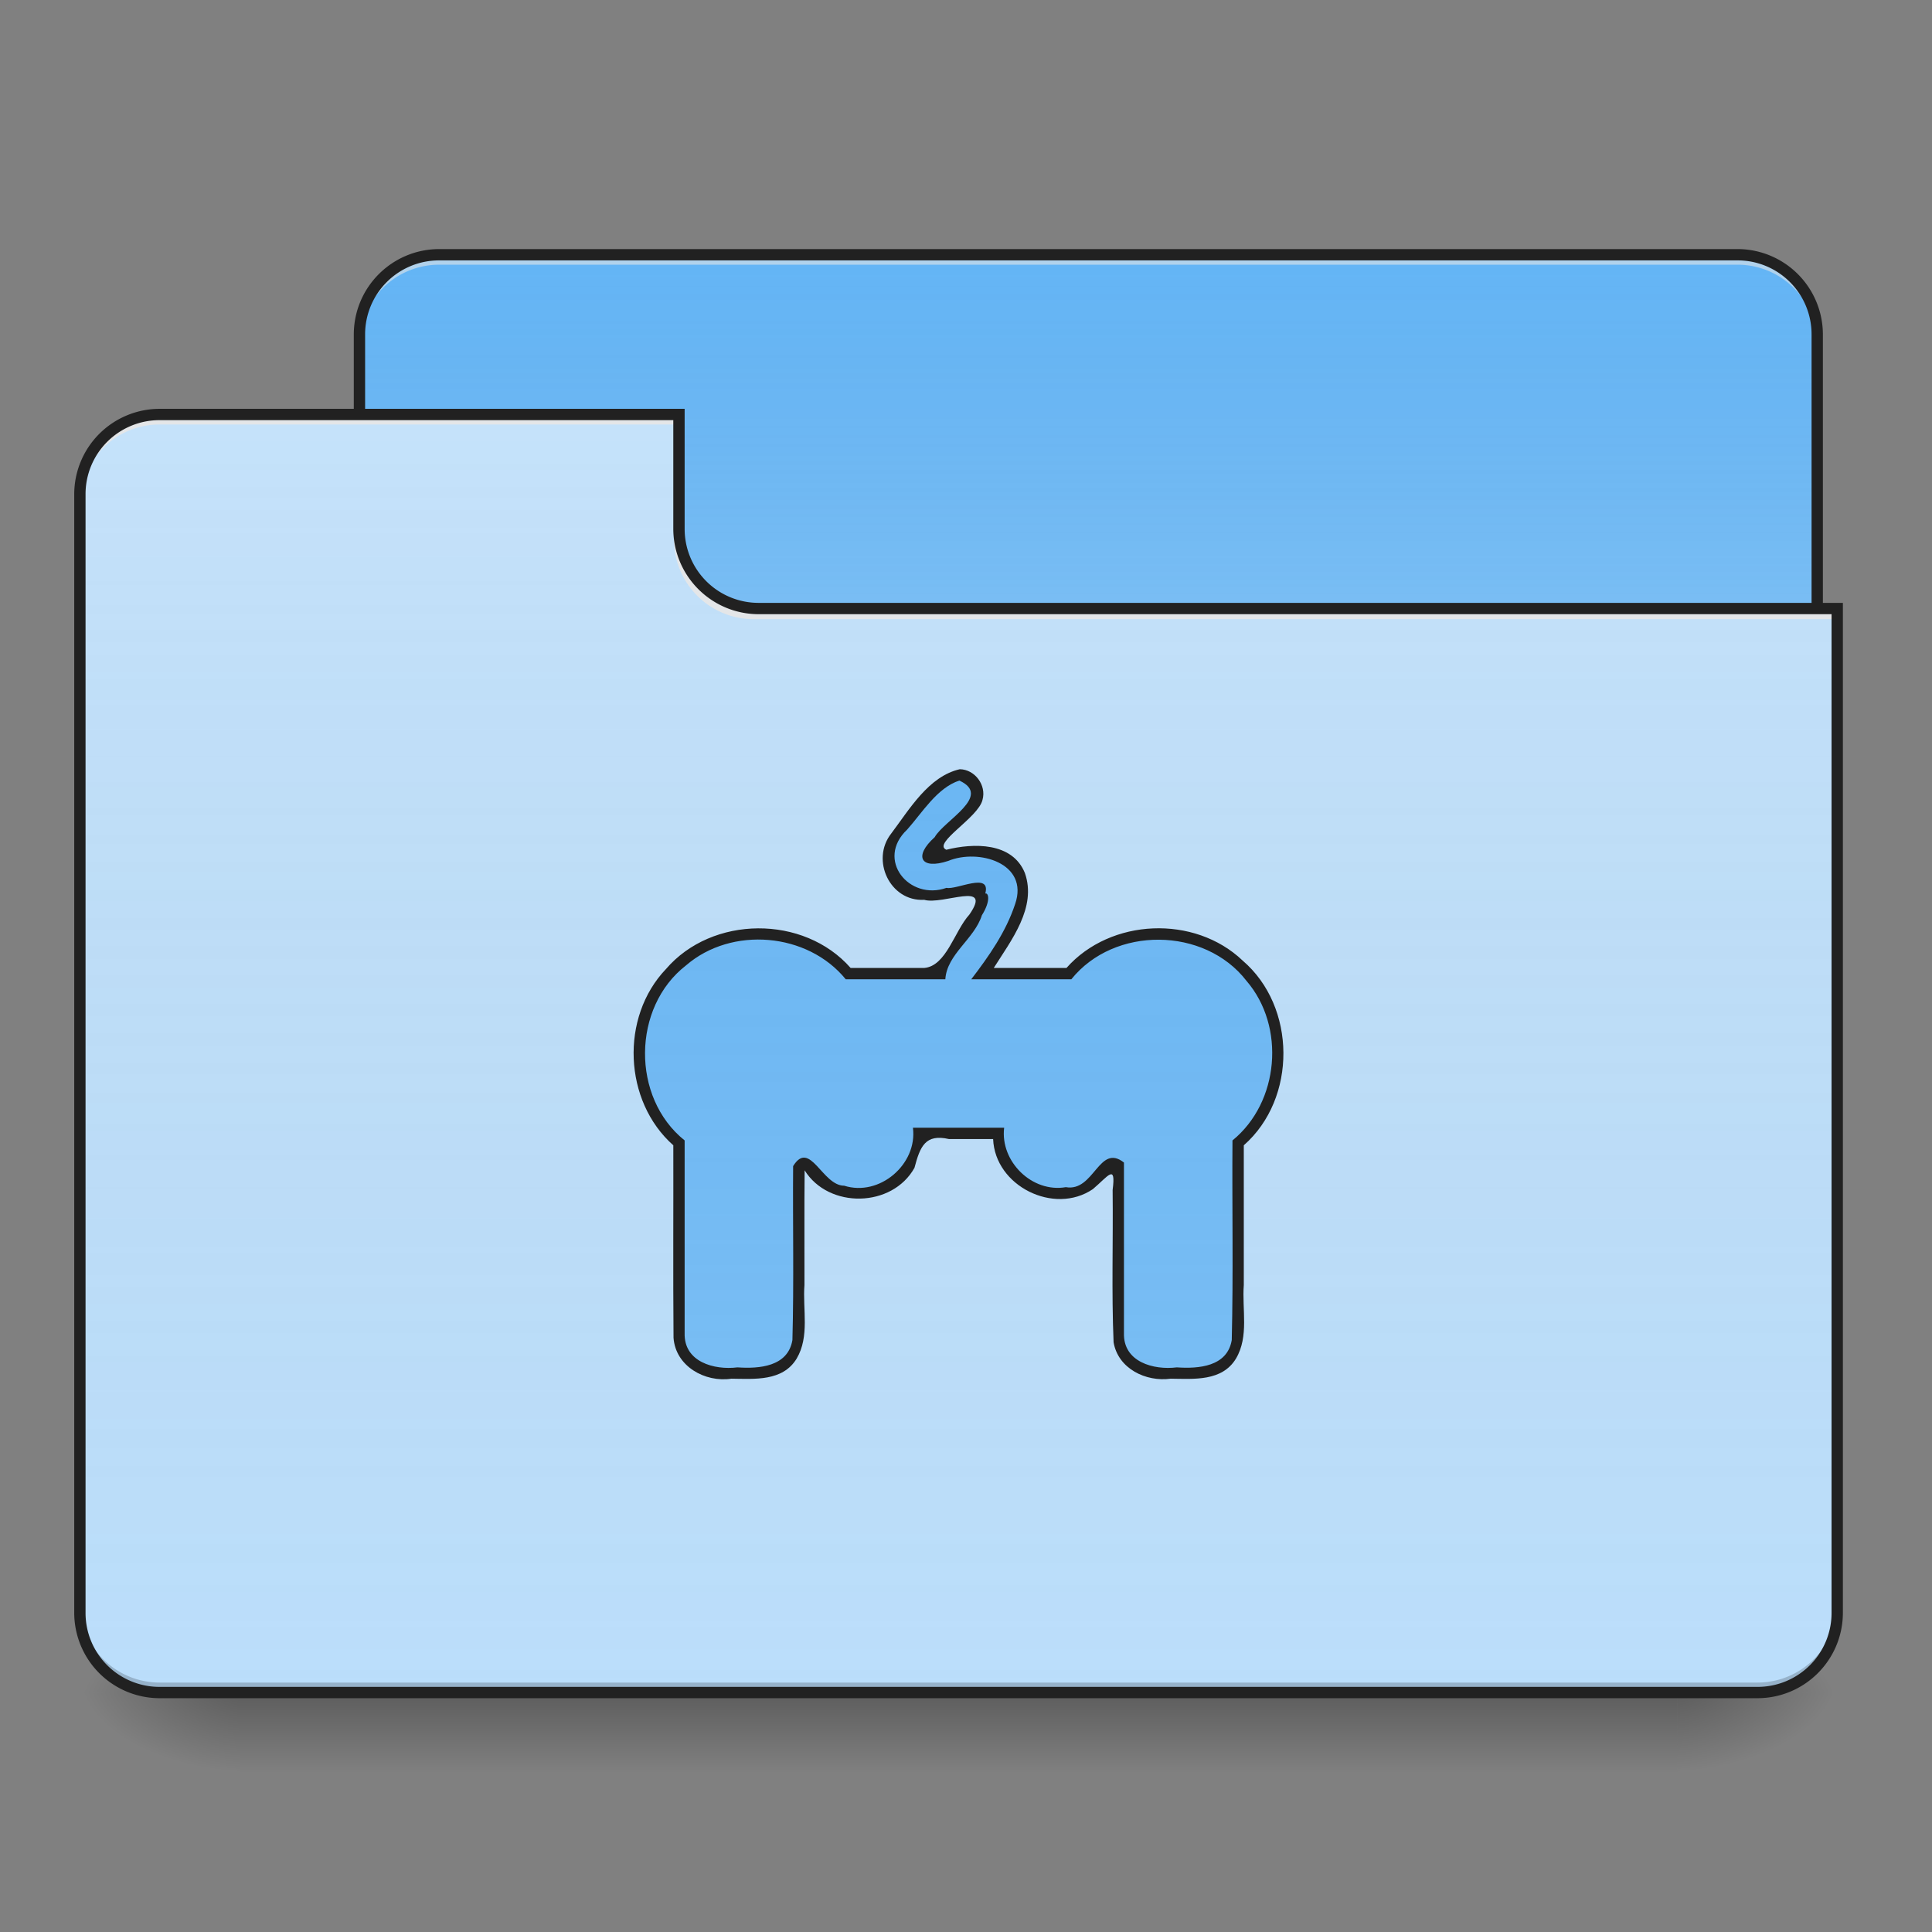 <svg xmlns="http://www.w3.org/2000/svg" width="256pt" height="256pt" viewBox="0 0 256 256"><rect x="0" y="0" width="256" height="256" fill="#808080" stroke="none"/><defs><linearGradient id="a" gradientUnits="userSpaceOnUse" x1="254" y1="233.5" x2="254" y2="254.667" gradientTransform="matrix(.5 0 0 .5 0 107.51)"><stop offset="0" stop-opacity=".275"/><stop offset="1" stop-opacity="0"/></linearGradient><radialGradient id="b" gradientUnits="userSpaceOnUse" cx="450.909" cy="189.579" fx="450.909" fy="189.579" r="21.167" gradientTransform="matrix(0 -.625 -1.125 0 432.922 508.763)"><stop offset="0" stop-opacity=".314"/><stop offset=".222" stop-opacity=".275"/><stop offset="1" stop-opacity="0"/></radialGradient><radialGradient id="c" gradientUnits="userSpaceOnUse" cx="450.909" cy="189.579" fx="450.909" fy="189.579" r="21.167" gradientTransform="matrix(0 .625 1.125 0 -178.897 -60.22)"><stop offset="0" stop-opacity=".314"/><stop offset=".222" stop-opacity=".275"/><stop offset="1" stop-opacity="0"/></radialGradient><radialGradient id="d" gradientUnits="userSpaceOnUse" cx="450.909" cy="189.579" fx="450.909" fy="189.579" r="21.167" gradientTransform="matrix(0 -.625 1.125 0 -178.897 508.763)"><stop offset="0" stop-opacity=".314"/><stop offset=".222" stop-opacity=".275"/><stop offset="1" stop-opacity="0"/></radialGradient><radialGradient id="e" gradientUnits="userSpaceOnUse" cx="450.909" cy="189.579" fx="450.909" fy="189.579" r="21.167" gradientTransform="matrix(0 .625 -1.125 0 432.922 -60.22)"><stop offset="0" stop-opacity=".314"/><stop offset=".222" stop-opacity=".275"/><stop offset="1" stop-opacity="0"/></radialGradient><linearGradient id="f" gradientUnits="userSpaceOnUse" x1="254" y1="-147.5" x2="254" y2="-31.083" gradientTransform="matrix(.5 0 0 .5 0 107.51)"><stop offset="0" stop-color="#a4a4a4" stop-opacity="0"/><stop offset="1" stop-color="#fff" stop-opacity=".196"/></linearGradient><linearGradient id="g" gradientUnits="userSpaceOnUse" x1="254" y1="233.5" x2="254" y2="-147.5" gradientTransform="matrix(.5 0 0 .5 0 107.51)"><stop offset="0" stop-color="#a4a4a4" stop-opacity="0"/><stop offset="1" stop-color="#fff" stop-opacity=".196"/></linearGradient><linearGradient id="h" gradientUnits="userSpaceOnUse" x1="960" y1="255.118" x2="960" y2="1695.118" gradientTransform="scale(.132)"><stop offset="0" stop-color="#a4a4a4" stop-opacity="0"/><stop offset="1" stop-color="#fff" stop-opacity=".196"/></linearGradient></defs><path d="M31.754 224.27H222.27v10.585H31.754zm0 0" fill="url(#a)"/><path d="M222.27 224.27h21.171v-10.583H222.27zm0 0" fill="url(#b)"/><path d="M31.754 224.27H10.586v10.585h21.168zm0 0" fill="url(#c)"/><path d="M31.754 224.27H10.586v-10.583h21.168zm0 0" fill="url(#d)"/><path d="M222.27 224.27h21.171v10.585H222.27zm0 0" fill="url(#e)"/><path d="M58.215 33.754H230.21c5.844 0 10.582 4.738 10.582 10.582v39.691c0 5.848-4.738 10.586-10.582 10.586H58.215c-5.848 0-10.586-4.738-10.586-10.586V44.336c0-5.844 4.738-10.582 10.586-10.582zm0 0" fill="#64b5f6"/><path d="M58.215 33.754H230.21c5.844 0 10.582 4.738 10.582 10.582v39.691c0 5.848-4.738 10.586-10.582 10.586H58.215c-5.848 0-10.586-4.738-10.586-10.586V44.336c0-5.844 4.738-10.582 10.586-10.582zm0 0" fill="url(#f)"/><path d="M58.215 33.754a10.561 10.561 0 0 0-10.586 10.582v1.324a10.564 10.564 0 0 1 10.586-10.586H230.21a10.561 10.561 0 0 1 10.582 10.586v-1.324a10.558 10.558 0 0 0-10.582-10.582zm0 0" fill="#e6e6e6" fill-opacity=".588"/><path d="M58.215 33.004c-6.266 0-11.336 5.066-11.336 11.332v39.691a11.33 11.33 0 0 0 11.336 11.336H230.21c6.266 0 11.332-5.07 11.332-11.336V44.336a11.323 11.323 0 0 0-11.332-11.332zm0 1.5H230.21a9.793 9.793 0 0 1 9.832 9.832v39.691a9.796 9.796 0 0 1-9.832 9.836H58.215a9.8 9.8 0 0 1-9.836-9.836V44.336a9.796 9.796 0 0 1 9.836-9.832zm0 0" fill="#212121"/><path d="M21.168 54.922a10.559 10.559 0 0 0-10.582 10.586v148.18a10.558 10.558 0 0 0 10.582 10.582h211.687a10.561 10.561 0 0 0 10.586-10.583V81.383h-142.89a10.559 10.559 0 0 1-10.582-10.586V54.922zm0 0" fill="#bbdefb"/><path d="M21.168 54.922a10.559 10.559 0 0 0-10.582 10.586v148.18a10.558 10.558 0 0 0 10.582 10.582h211.687a10.561 10.561 0 0 0 10.586-10.583V81.383h-142.89a10.559 10.559 0 0 1-10.582-10.586V54.922zm0 0" fill="url(#g)"/><path d="M21.168 224.27a10.558 10.558 0 0 1-10.582-10.583v-1.324a10.561 10.561 0 0 0 10.582 10.586h211.687a10.564 10.564 0 0 0 10.586-10.586v1.325a10.561 10.561 0 0 1-10.586 10.582zm0 0" fill-opacity=".196"/><path d="M21.168 54.922a10.559 10.559 0 0 0-10.582 10.586v1.32a10.558 10.558 0 0 1 10.582-10.582h68.8v-1.324zm0 0M99.89 82.043a10.561 10.561 0 0 1-10.585-10.582v-1.324c0 5.863 4.722 10.597 10.586 10.586h143.55v1.32zm0 0" fill="#e6e6e6" fill-opacity=".937"/><path d="M21.168 54.172A11.324 11.324 0 0 0 9.836 65.508v148.18a11.323 11.323 0 0 0 11.332 11.332h211.687c6.266 0 11.336-5.067 11.336-11.333V79.883h-143.64a9.796 9.796 0 0 1-9.832-9.836V54.172zm0 1.5h68.047v14.375c0 6.27 5.07 11.336 11.336 11.336h142.14v132.305a9.796 9.796 0 0 1-9.836 9.832H21.168a9.793 9.793 0 0 1-9.832-9.833V65.507a9.796 9.796 0 0 1 9.832-9.835zm0 0" fill="#212121"/><path d="M127.145 102.676a2.504 2.504 0 0 0-1.77.633s-3.953 3.296-6.223 6.84c-.57.882-1.062 1.796-1.308 2.906-.246 1.113-.121 2.699.883 3.82 1.003 1.125 2.37 1.496 3.793 1.61 1.421.109 3.062-.044 5.144-.434 1.426-.27 2.352-.23 2.727-.149.039.012.011 0 .039.008-.078.012-.047.992-.707 2.43-1.442 3.152-4.633 7.07-4.633 7.07a2.518 2.518 0 0 0-.578 1.602h-12.11a15.828 15.828 0 0 0-11.851-5.293 15.84 15.84 0 0 0-15.875 15.879c0 4.718 2.039 8.945 5.293 11.851v25.192a5.279 5.279 0 0 0 5.289 5.293h5.293a5.28 5.28 0 0 0 5.293-5.293v-22.067c.36-.129.715-.27 1.058-.418a7.925 7.925 0 0 0 6.88 3.961 7.919 7.919 0 0 0 7.937-7.937h10.586a7.919 7.919 0 0 0 7.937 7.937 7.92 7.92 0 0 0 6.88-3.96c.347.148.698.288 1.058.417v22.067a5.282 5.282 0 0 0 5.293 5.293h5.293c2.93 0 5.293-2.36 5.293-5.293v-25.192a15.837 15.837 0 0 0 5.289-11.851 15.84 15.84 0 0 0-15.875-15.88c-4.723 0-8.95 2.044-11.852 5.294H130.2c1.172-1.551 2.903-4.04 4.07-6.59.958-2.086 1.926-4.41.622-6.922-.653-1.254-2.004-2.16-3.407-2.477-1.398-.312-2.914-.234-4.746.114-1.734.328-2.957.398-3.695.36.105-.231.125-.349.316-.65 1.536-2.39 5.29-5.757 5.29-5.757a2.506 2.506 0 0 0 .757-2.723 2.498 2.498 0 0 0-2.261-1.691zm0 0" fill="#64b5f6"/><path d="M127.145 102.676a2.504 2.504 0 0 0-1.77.633s-3.953 3.296-6.223 6.84c-.57.882-1.062 1.796-1.308 2.906-.246 1.113-.121 2.699.883 3.82 1.003 1.125 2.37 1.496 3.793 1.61 1.421.109 3.062-.044 5.144-.434 1.426-.27 2.352-.23 2.727-.149.039.012.011 0 .039.008-.078.012-.047.992-.707 2.43-1.442 3.152-4.633 7.07-4.633 7.07a2.518 2.518 0 0 0-.578 1.602h-12.11a15.828 15.828 0 0 0-11.851-5.293 15.84 15.84 0 0 0-15.875 15.879c0 4.718 2.039 8.945 5.293 11.851v25.192a5.279 5.279 0 0 0 5.289 5.293h5.293a5.28 5.28 0 0 0 5.293-5.293v-22.067c.36-.129.715-.27 1.058-.418a7.925 7.925 0 0 0 6.88 3.961 7.919 7.919 0 0 0 7.937-7.937h10.586a7.919 7.919 0 0 0 7.937 7.937 7.92 7.92 0 0 0 6.88-3.96c.347.148.698.288 1.058.417v22.067a5.282 5.282 0 0 0 5.293 5.293h5.293c2.93 0 5.293-2.36 5.293-5.293v-25.192a15.837 15.837 0 0 0 5.289-11.851 15.84 15.84 0 0 0-15.875-15.88c-4.723 0-8.95 2.044-11.852 5.294H130.2c1.172-1.551 2.903-4.04 4.07-6.59.958-2.086 1.926-4.41.622-6.922-.653-1.254-2.004-2.16-3.407-2.477-1.398-.312-2.914-.234-4.746.114-1.734.328-2.957.398-3.695.36.105-.231.125-.349.316-.65 1.536-2.39 5.29-5.757 5.29-5.757a2.506 2.506 0 0 0 .757-2.723 2.498 2.498 0 0 0-2.261-1.691zm0 0" fill="url(#h)"/><path d="M127.176 101.926c-4.133.945-6.668 5.312-9.086 8.523-2.75 3.496-.164 9.035 4.37 8.781 2.474.727 9.142-2.605 5.993 1.95-1.996 2.187-3.047 6.84-6.008 7.082h-9.73c-6.203-7.067-18.363-6.985-24.477.148-6.082 6.371-5.62 17.512.98 23.348.02 8.5-.042 17.004.028 25.5.266 3.785 4.176 5.953 7.668 5.426 3.059.035 6.8.382 8.648-2.664 1.743-2.946.782-6.504 1.032-9.754.015-5.059-.031-10.16.023-15.192 3.188 5.125 11.602 4.973 14.555-.332.746-2.828 1.437-4.527 4.566-3.812h5.856c.246 6.242 8.09 10.12 13.215 6.636 2.039-1.718 3.074-3.449 2.62.114.079 6.726-.156 13.468.126 20.18.601 3.507 4.293 5.273 7.57 4.824 3.063.035 6.805.382 8.648-2.664 1.747-2.946.786-6.504 1.036-9.754v-18.508c7.062-6.2 6.984-18.36-.149-24.473-6.37-6.082-17.512-5.625-23.351.977h-9.633c2.304-3.657 5.734-8.016 4.125-12.582-1.664-4.106-6.809-3.989-10.414-3.082-1.89-.864 4.25-4.239 4.8-6.614.547-1.933-1.003-4.03-3.011-4.058zm-.063 1.5c4.446 2.039-2.02 5.281-3.265 7.508-2.82 2.527-1.86 4.351 1.789 3.144 4-1.66 10.758.277 8.87 5.723-1.218 3.687-3.472 6.906-5.812 9.96h13.262c5.672-7.077 17.652-6.976 23.2.196 5.218 6.047 4.355 16.113-1.848 21.156-.063 8.817.12 17.64-.094 26.45-.594 3.539-4.41 3.82-7.285 3.62-3.078.383-7.11-.714-7-4.542v-22.598c-3.317-2.613-3.934 3.926-7.703 3.262-4.47.78-8.715-3.407-8.172-7.875h-12.086c.62 4.847-4.434 9.172-9.117 7.68-2.899.003-4.532-6.192-6.758-2.594-.059 7.68.117 15.375-.094 23.047-.594 3.539-4.41 3.82-7.285 3.62-3.078.383-7.11-.714-6.996-4.542v-25.528c-7.082-5.672-6.98-17.652.195-23.203 6.043-5.215 16.11-4.351 21.152 1.852h13.196c.199-3.328 3.847-5.332 4.84-8.48 1.222-1.95.863-3.024.453-2.884.785-2.914-3.805-.453-5.145-.753-4.941 1.753-9.433-3.75-5.2-7.727 2.013-2.258 3.942-5.508 6.903-6.492zm0 0" fill="#212121"/></svg>